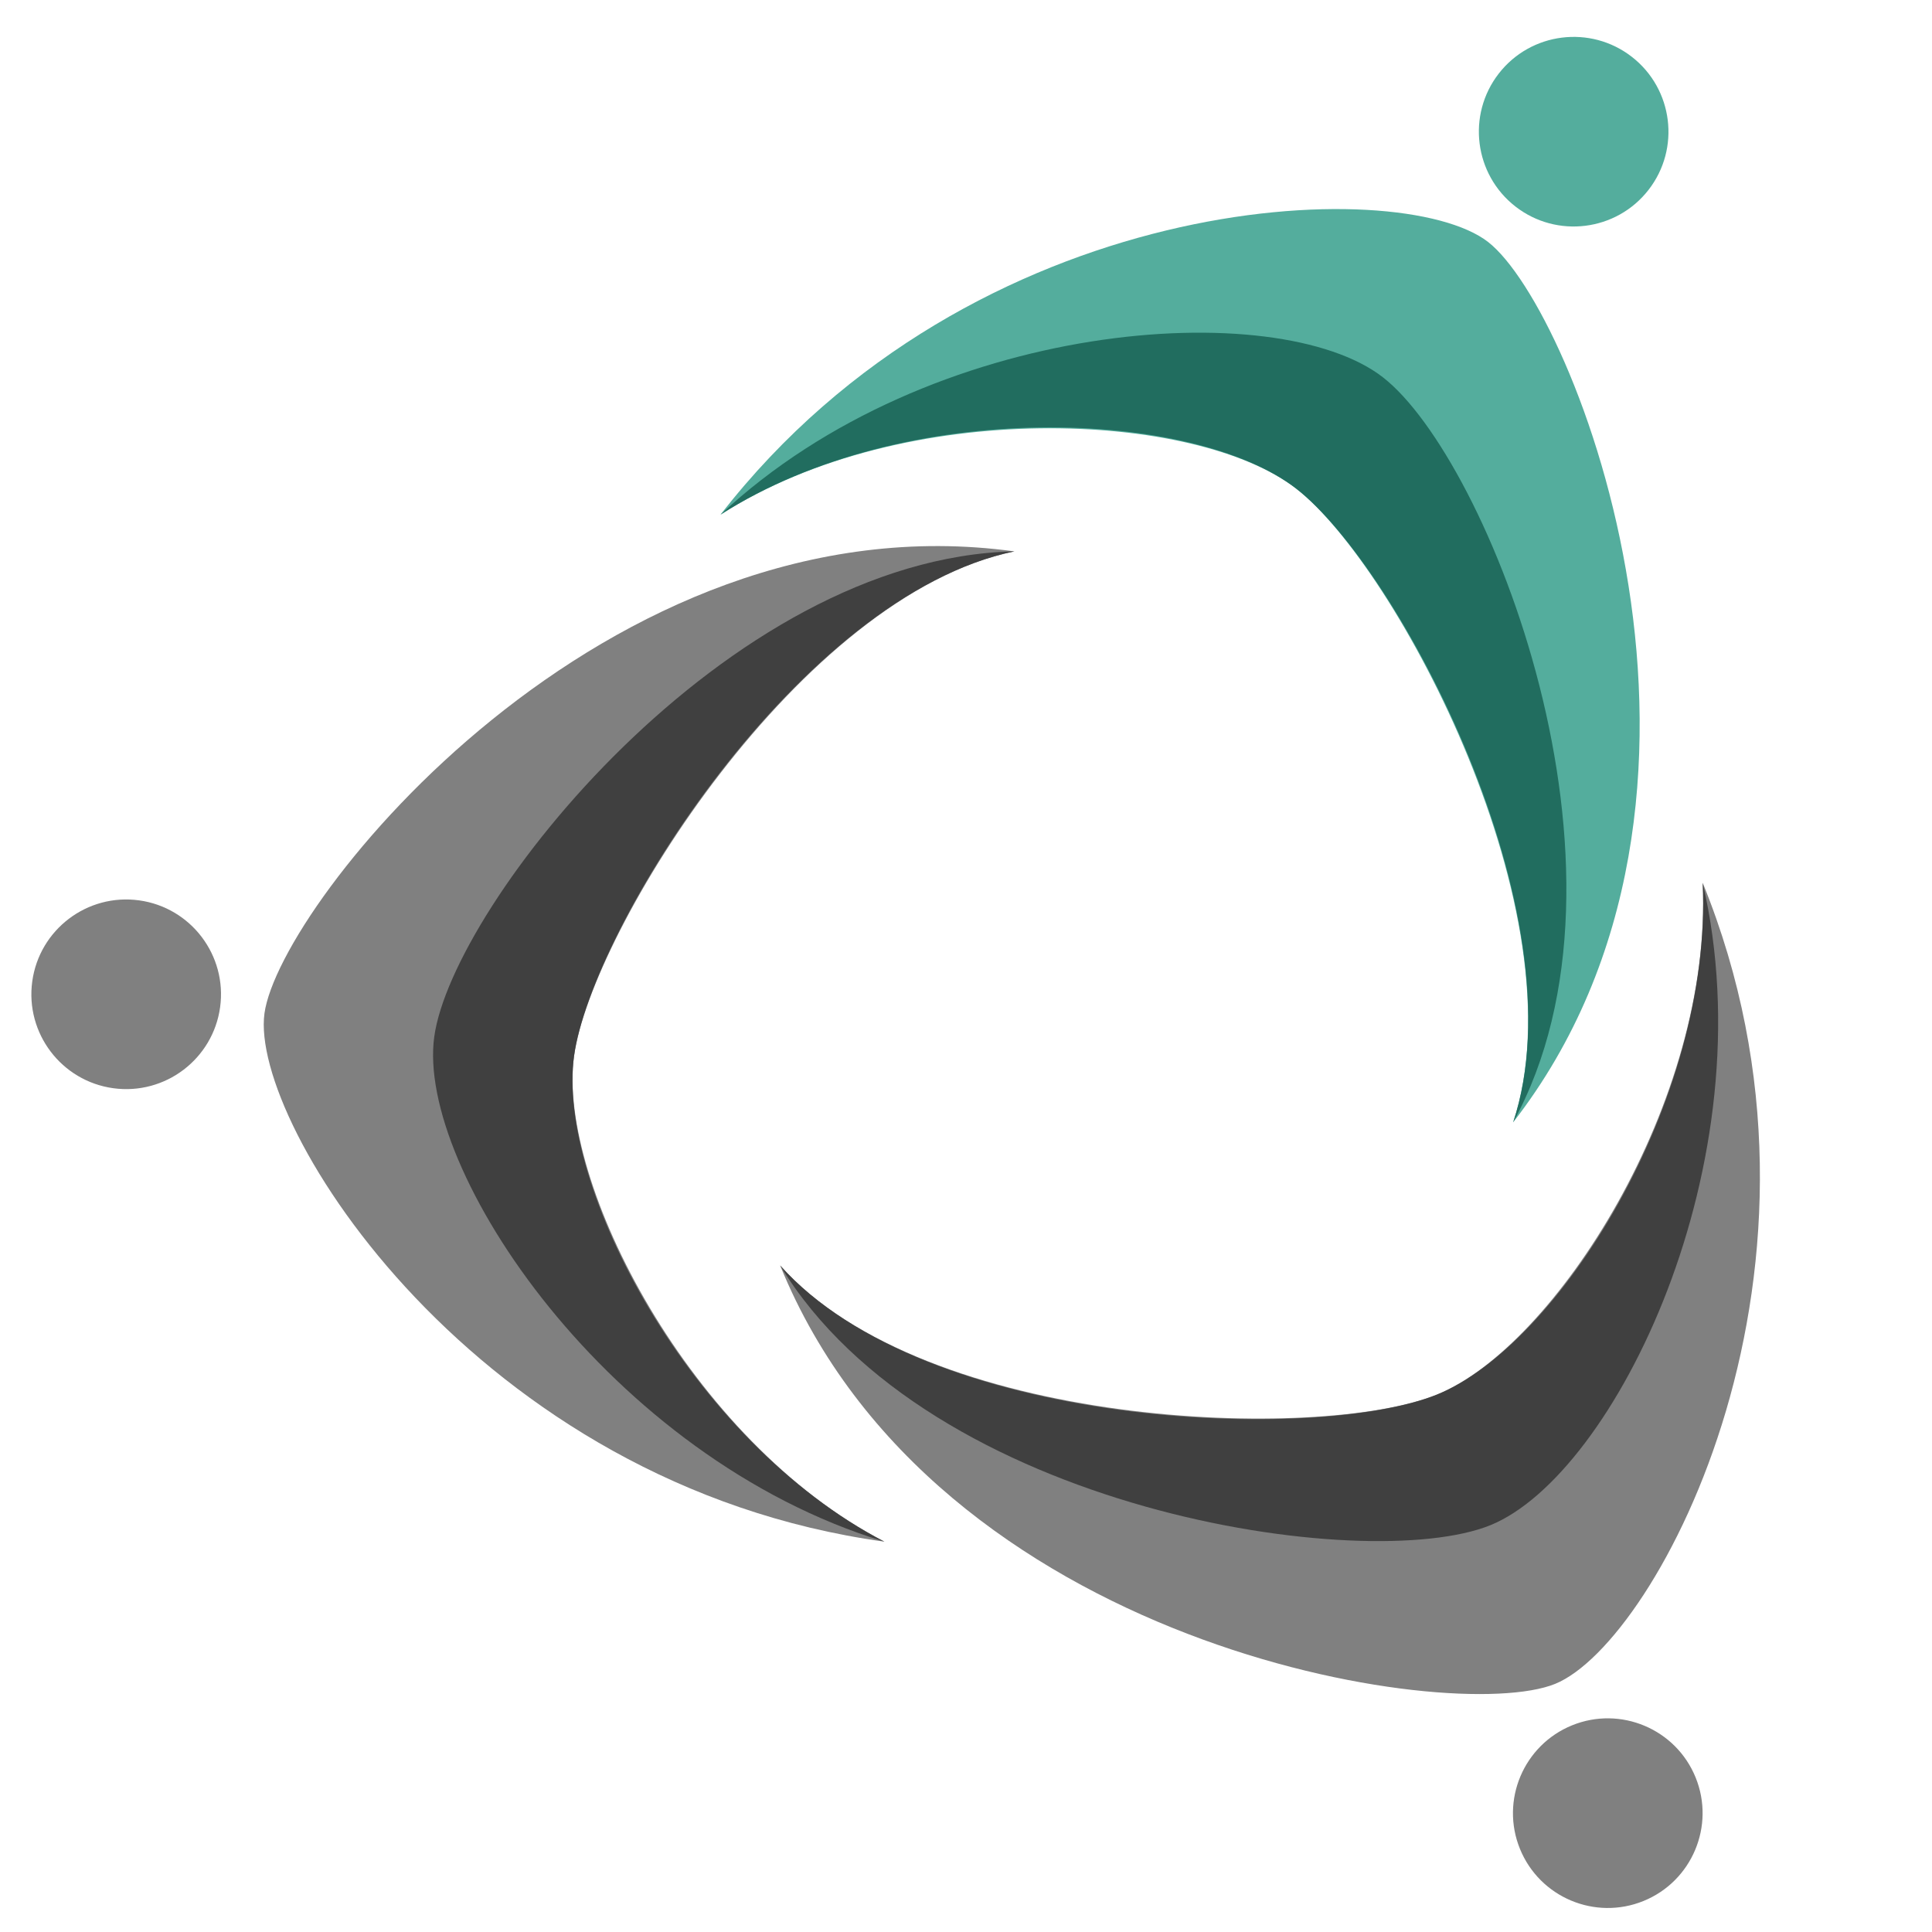 <svg viewBox="0 0 300 300" xmlns="http://www.w3.org/2000/svg" fill-rule="evenodd" clip-rule="evenodd" stroke-linejoin="round" stroke-miterlimit="1.414"><path d="M234.962 174.273c39.302-50.584 9.77-126.085-3.902-136.707-13.672-10.623-79.873-8.237-119.176 42.347 28.618-18.326 73.906-16.068 89.403-4.028 15.496 12.041 44.36 66.13 33.675 98.388z" fill="#54ad9d"/><clipPath id="a"><path d="M234.962 174.273c39.302-50.584 9.77-126.085-3.902-136.707-13.672-10.623-79.873-8.237-119.176 42.347 28.618-18.326 73.906-16.068 89.403-4.028 15.496 12.041 44.36 66.13 33.675 98.388z"/></clipPath><g clip-path="url(#a)"><path d="M234.962 174.273c21.491-39.178-3.856-102.969-20.231-115.692-16.375-12.722-70.195-9.174-102.847 21.332 28.618-18.326 73.443-16.428 89.403-4.028 15.959 12.4 44.36 66.13 33.675 98.388z" fill="#216d5f"/></g><path d="M253.391 8.824c6.416 4.985 7.578 14.242 2.593 20.658-4.985 6.417-14.242 7.579-20.659 2.593-6.416-4.985-7.578-14.242-2.593-20.658 4.986-6.417 14.243-7.579 20.659-2.593z" fill="#54ad9d"/><g><path d="M157.508 85.618C94.049 76.874 43.43 140.2 41.067 157.352c-2.364 17.151 32.803 73.29 96.261 82.034-30.179-15.62-50.868-55.97-48.189-75.41 2.679-19.441 35.089-71.482 68.369-78.358z" fill="gray"/><clipPath id="b"><path d="M157.508 85.618C94.049 76.874 43.43 140.2 41.067 157.352c-2.364 17.151 32.803 73.29 96.261 82.034-30.179-15.62-50.868-55.97-48.189-75.41 2.679-19.441 35.089-71.482 68.369-78.358z"/></clipPath><g clip-path="url(#b)"><path d="M157.508 85.618c-44.675.978-87.246 54.824-90.077 75.367-2.831 20.542 27.152 65.377 69.897 78.401-30.179-15.62-50.948-55.389-48.189-75.41 2.759-20.021 35.089-71.482 68.369-78.358z" fill="#404040"/></g><path d="M5.01 152.383c1.109-8.05 8.545-13.684 16.594-12.575 8.05 1.109 13.684 8.545 12.575 16.594-1.109 8.05-8.545 13.685-16.594 12.575-8.05-1.109-13.684-8.545-12.575-16.594z" fill="gray"/></g><g><path d="M121.138 196.497c24.156 59.329 104.308 71.503 120.343 64.974 16.036-6.529 47.07-65.054 22.914-124.382 1.562 33.946-23.038 72.038-41.213 79.438-18.176 7.4-79.45 5.353-102.044-20.03z" fill="gray"/><clipPath id="c"><path d="M121.138 196.497c24.156 59.329 104.308 71.503 120.343 64.974 16.036-6.529 47.07-65.054 22.914-124.382 1.562 33.946-23.038 72.038-41.213 79.438-18.176 7.4-79.45 5.353-102.044-20.03z"/></clipPath><g clip-path="url(#c)"><path d="M121.138 196.497c23.184 38.201 91.102 48.145 110.307 40.325 19.206-7.819 43.043-56.203 32.95-99.733 1.562 33.946-22.495 71.817-41.213 79.438-18.719 7.621-79.45 5.353-102.044-20.03z" fill="#404040"/></g><path d="M255.207 295.182c-7.526 3.064-16.124-.559-19.188-8.084-3.064-7.526.558-16.123 8.084-19.188 7.526-3.064 16.123.558 19.187 8.084s-.558 16.123-8.083 19.188z" fill="gray"/></g></svg>